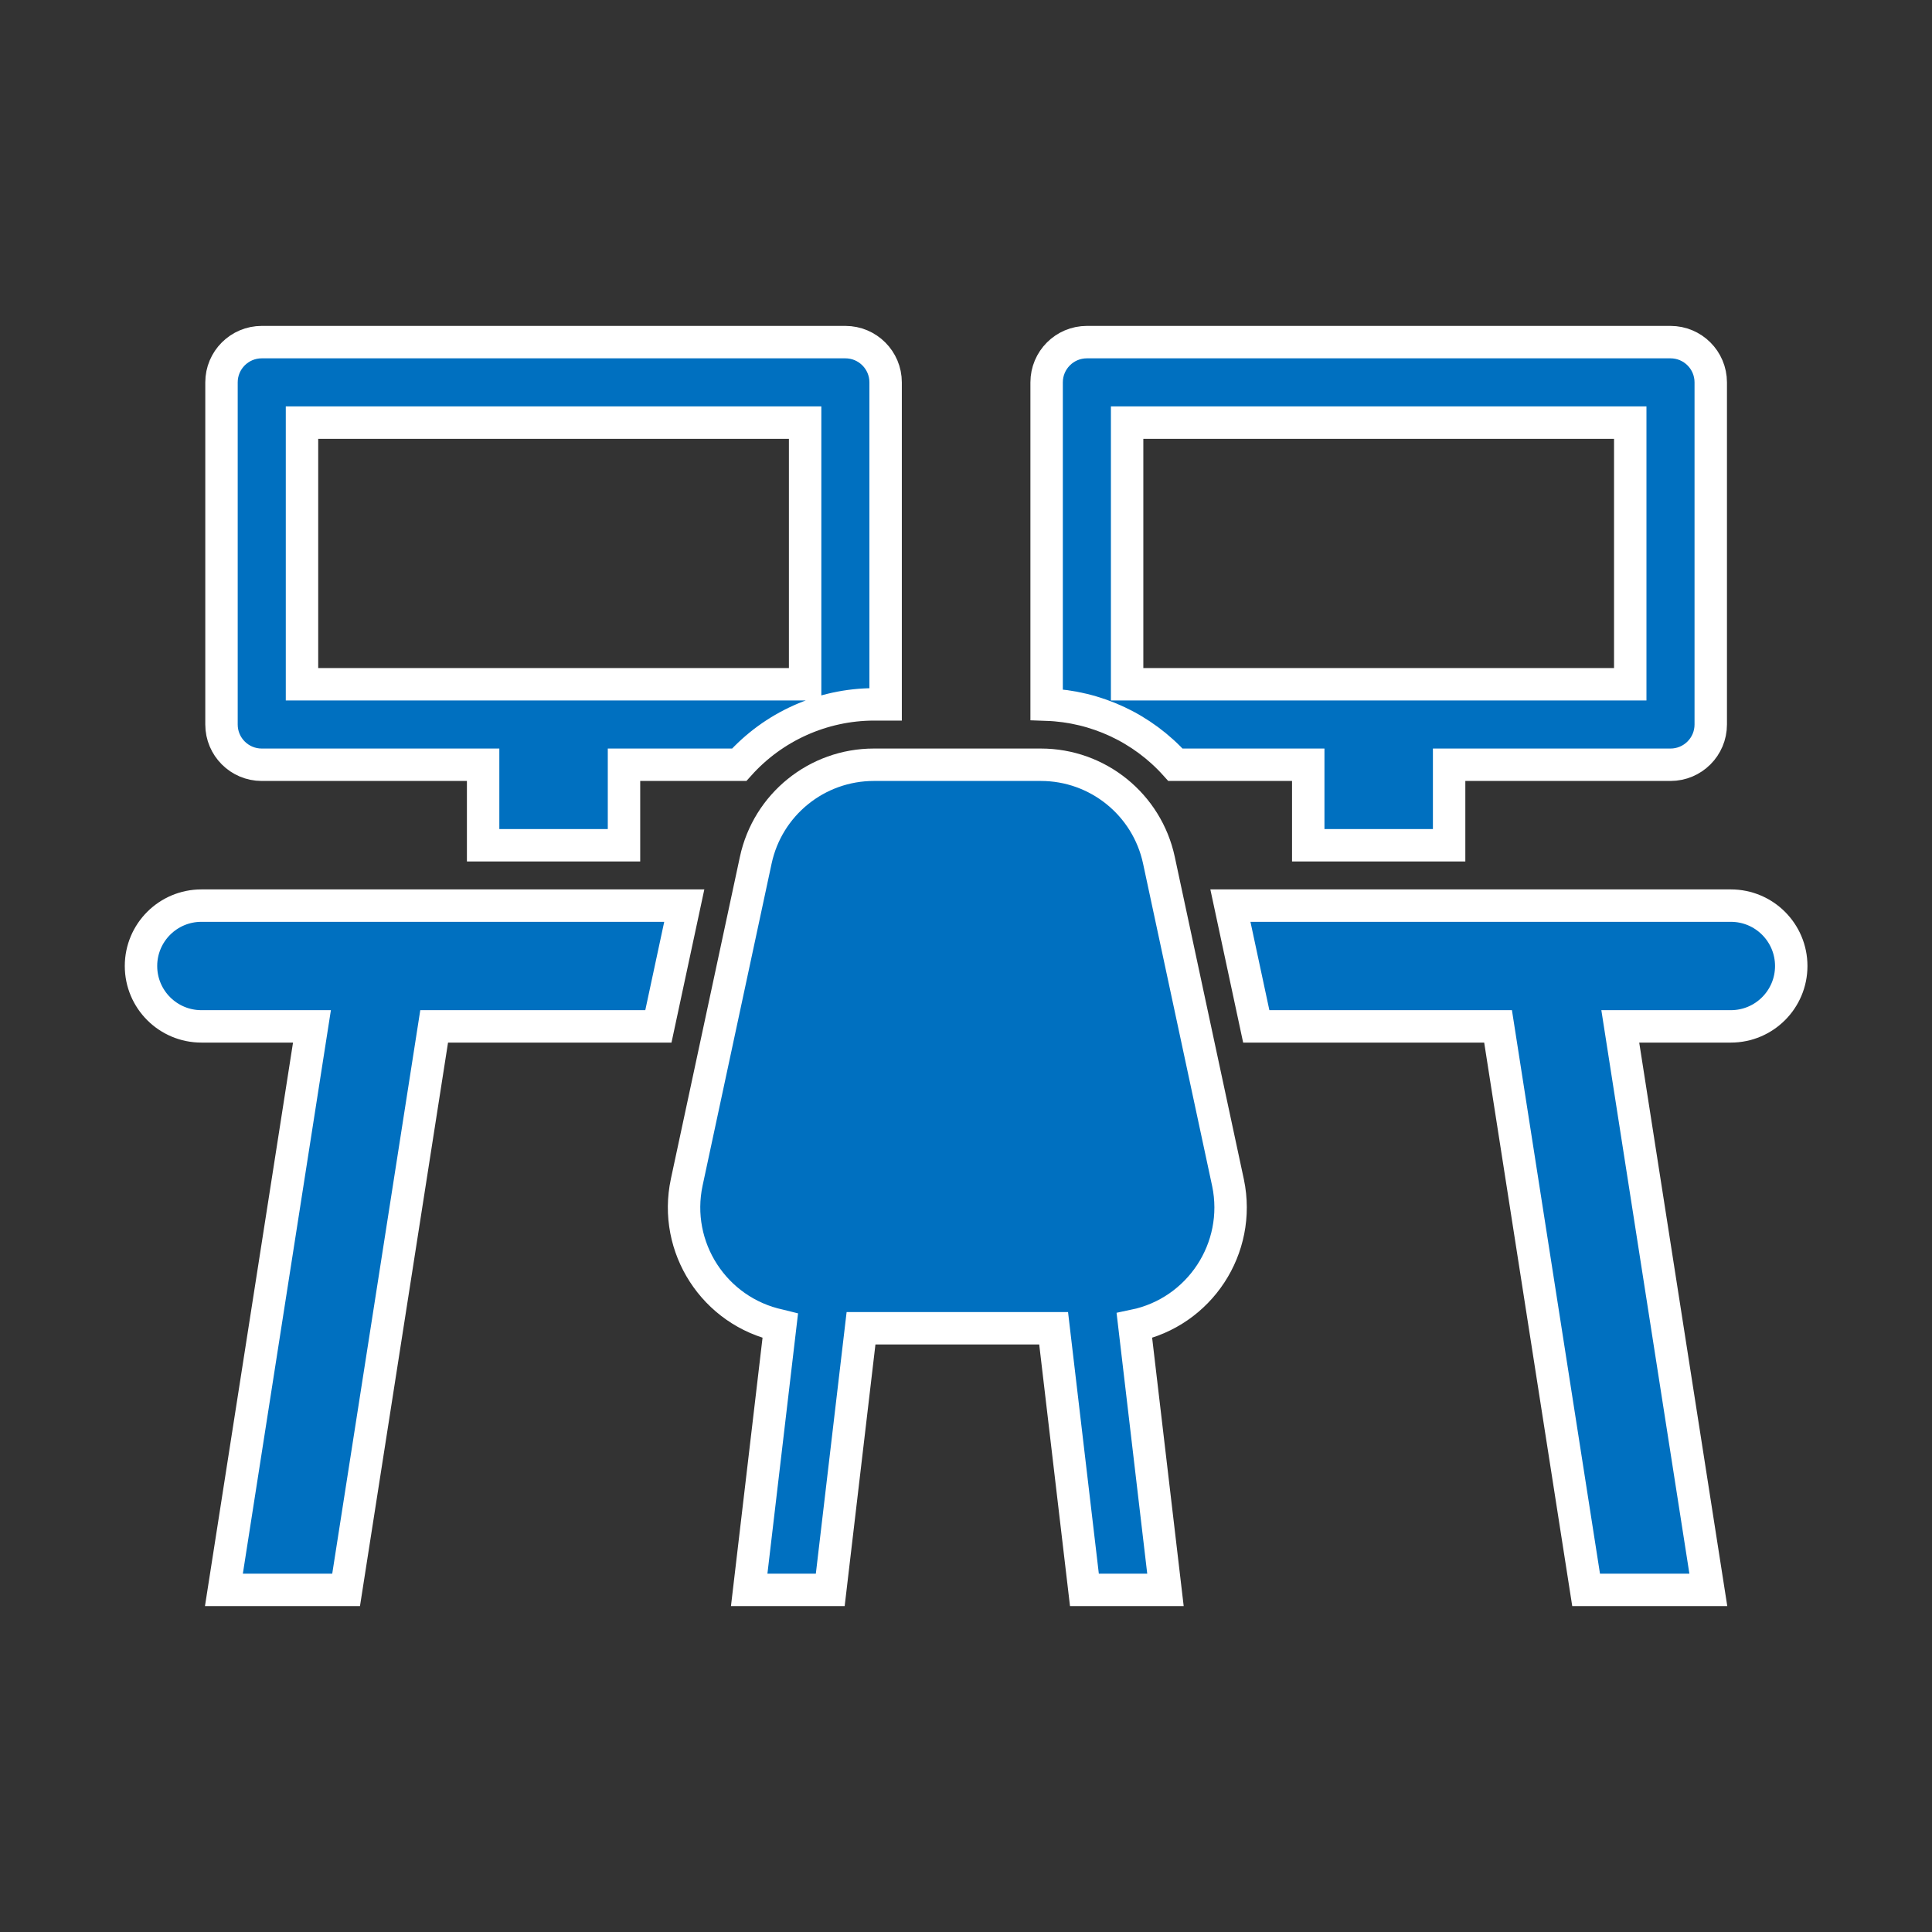 <svg viewBox="0 0 96 96" xmlns="http://www.w3.org/2000/svg" xmlns:xlink="http://www.w3.org/1999/xlink" id="Icons_WorkFromHomeDesk" overflow="hidden"><rect x="0" y="0" width="96" height="96" fill="#333333" stroke="none"/><path d="M72.006 42 72.006 38 83.006 38C84.111 38 85.006 37.105 85.006 36L85.006 19C85.006 17.895 84.111 17 83.006 17L54.006 17C52.902 17 52.006 17.895 52.006 19L52.006 35.013C54.457 35.097 56.769 36.176 58.408 38L65.006 38 65.006 42ZM56.006 34 56.006 21 81.006 21 81.006 34Z" stroke="#FFFFFF" stroke-width="1.611" fill="#0070C0"/><path d="M17.198 79 21.573 51 32.715 51 34.001 45 10.006 45C8.349 45 7.006 46.343 7.006 48 7.006 49.657 8.349 51 10.006 51L15.501 51 11.126 79Z" stroke="#FFFFFF" stroke-width="1.611" fill="#0070C0"/><path d="M74.438 51 78.813 79 84.886 79 80.511 51 86.006 51C87.663 51 89.006 49.657 89.006 48 89.006 46.343 87.663 45 86.006 45L61.138 45 62.423 51Z" stroke="#FFFFFF" stroke-width="1.611" fill="#0070C0"/><path d="M11.006 19 11.006 36C11.006 37.105 11.901 38 13.006 38L24.006 38 24.006 42 31.006 42 31.006 38 36.73 38C38.435 36.099 40.866 35.008 43.42 35L44.006 35 44.006 19C44.006 17.895 43.11 17 42.006 17L13.006 17C11.901 17 11.006 17.895 11.006 19ZM15.006 21 40.006 21 40.006 34 15.006 34Z" stroke="#FFFFFF" stroke-width="1.611" fill="#0070C0"/><path d="M61.014 58.743 57.586 42.743C56.993 39.976 54.548 38 51.719 38L43.42 38C40.591 38 38.146 39.976 37.553 42.743L34.124 58.743C33.432 61.982 35.496 65.169 38.736 65.862 38.748 65.865 38.76 65.867 38.772 65.87L37.227 79 41.255 79 42.784 66 52.354 66 53.884 79 57.911 79 56.367 65.87C59.61 65.197 61.694 62.023 61.022 58.779 61.019 58.767 61.017 58.755 61.014 58.743Z" stroke="#FFFFFF" stroke-width="1.611" fill="#0070C0"/></svg>